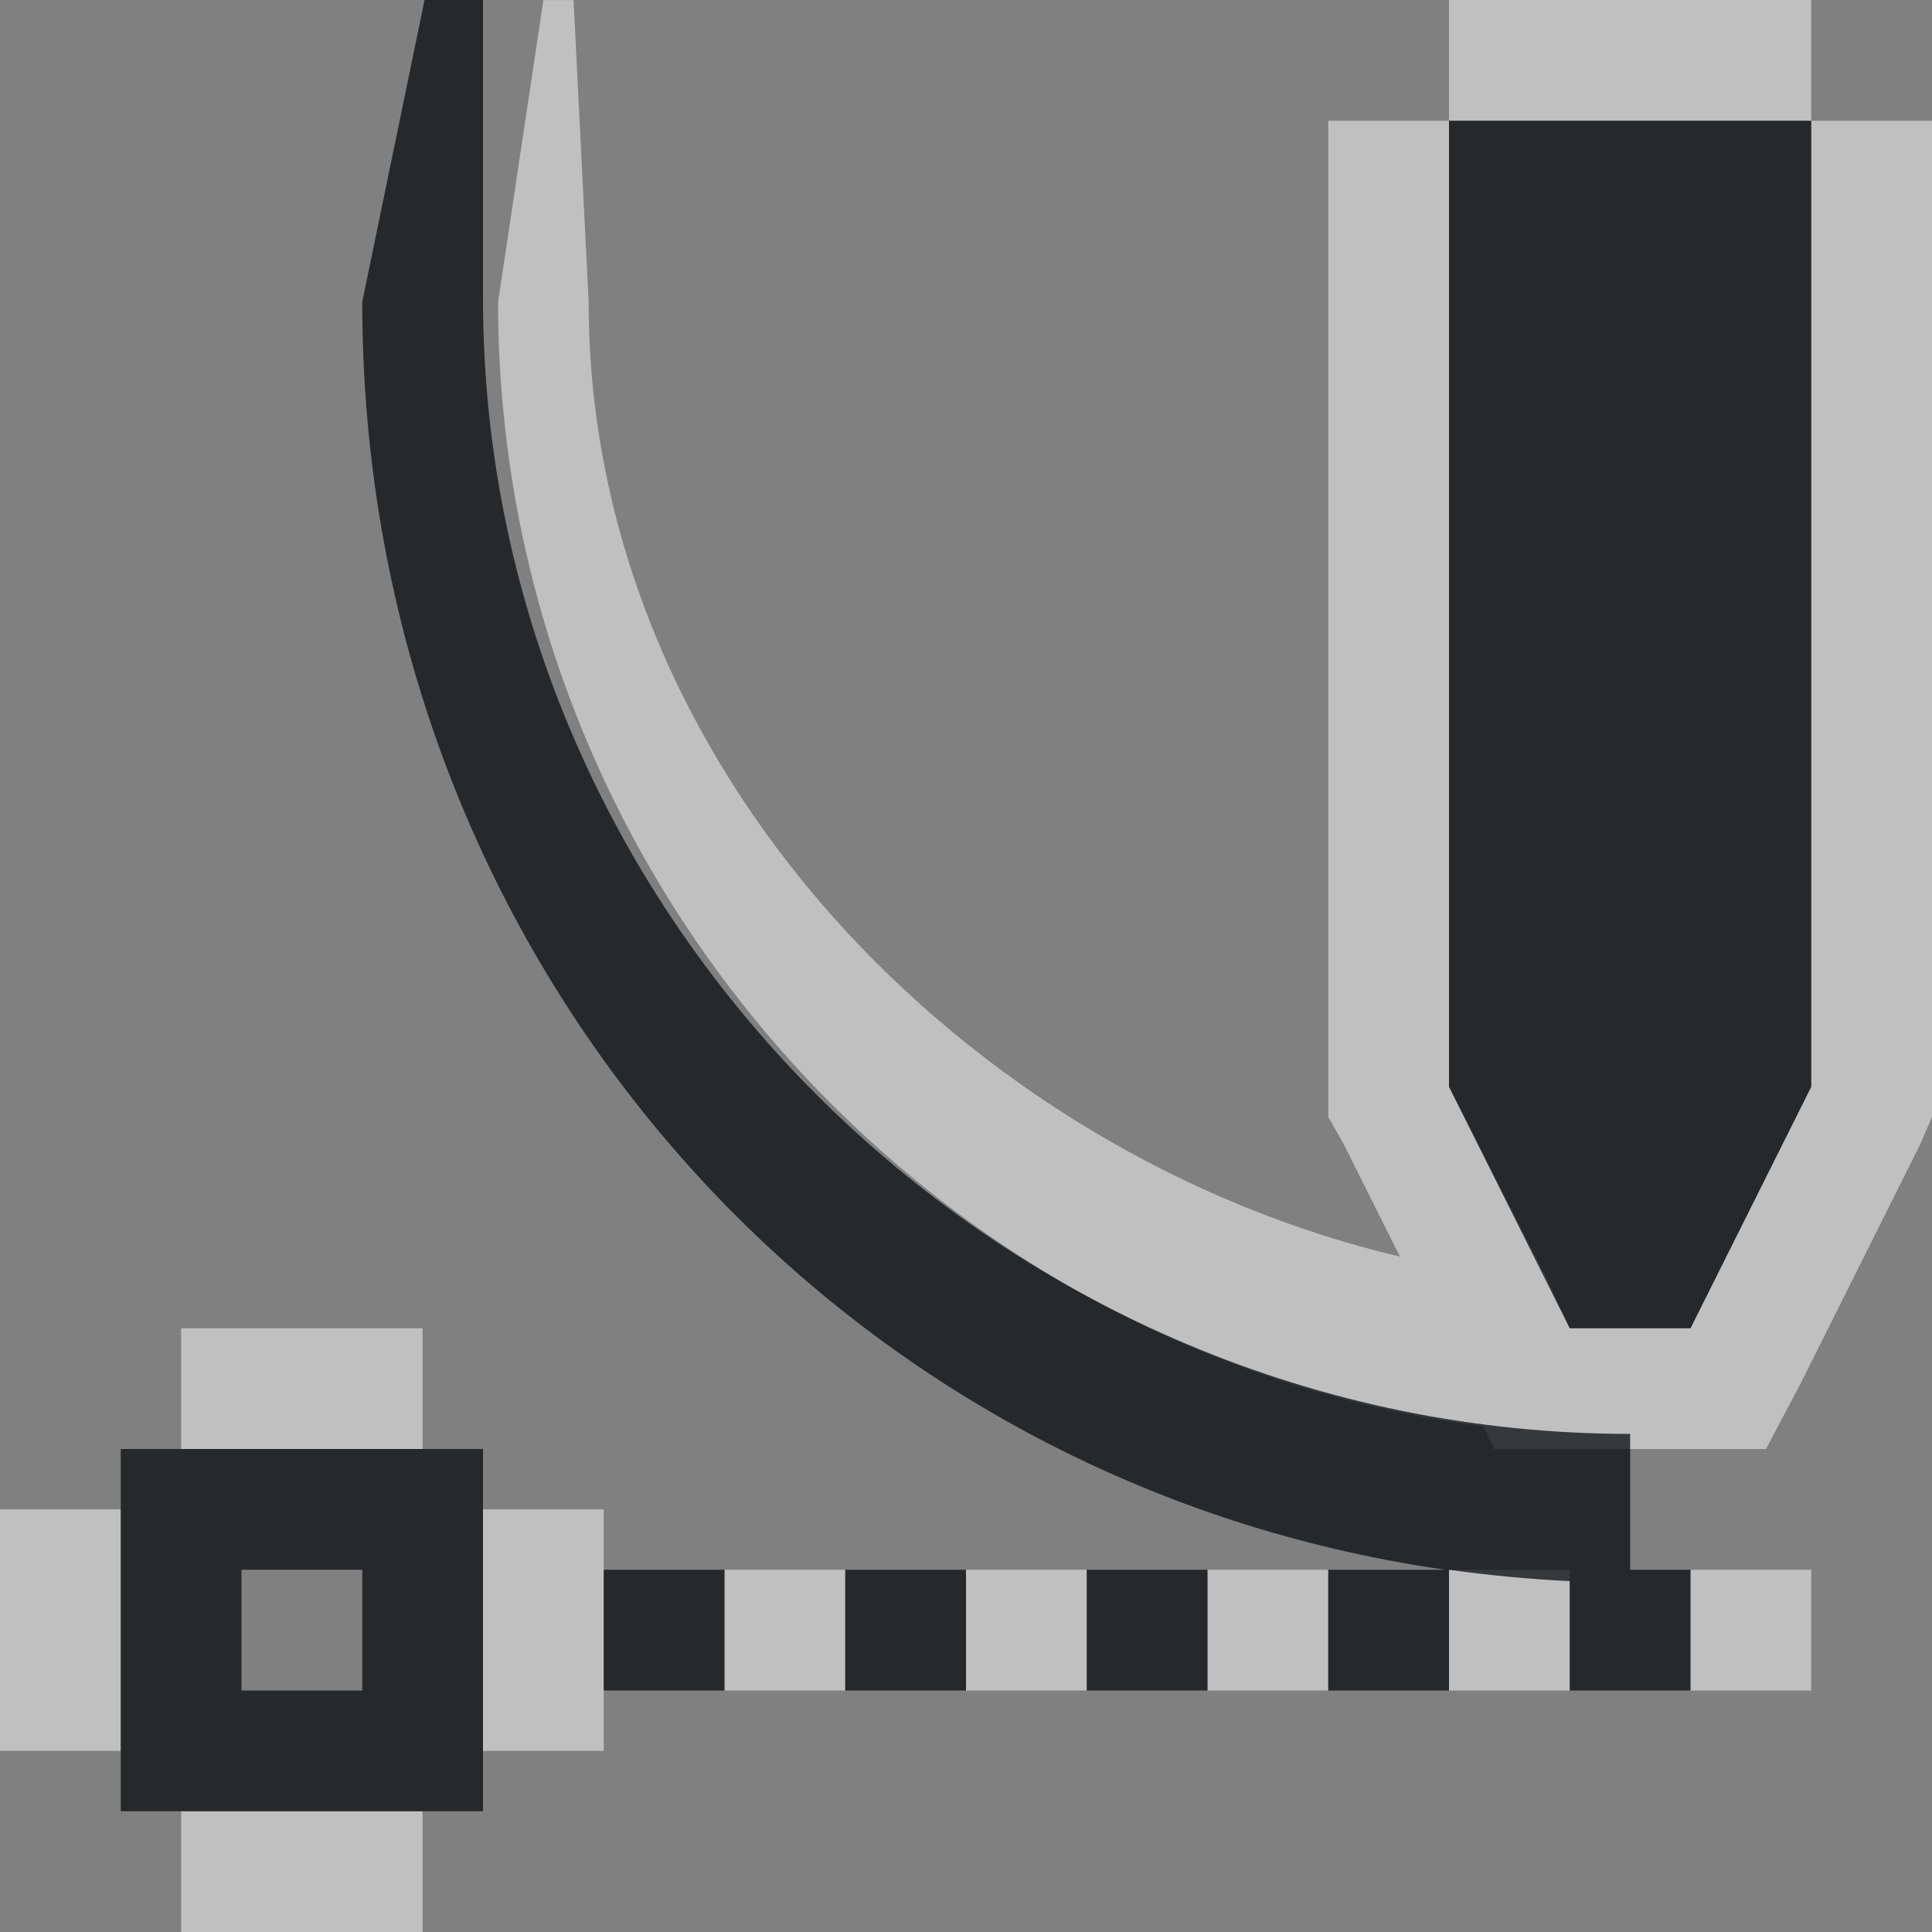 <?xml version="1.0" encoding="UTF-8"?>
<svg id="h" width="16" height="16" version="1.1" xmlns="http://www.w3.org/2000/svg" xmlns:cc="http://creativecommons.org/ns#" xmlns:dc="http://purl.org/dc/elements/1.1/" xmlns:rdf="http://www.w3.org/1999/02/22-rdf-syntax-ns#">
	<rect width="100%" height="100%" fill="#808080" stroke="none"/>
	<defs>
		<style id="current-color-scheme" type="text/css">.ColorScheme-Text {color:#090d11;}.ColorScheme-Background{color:#ffffff;}</style>
	</defs>
	<path id="g" class="ColorScheme-Background" d="m4.5 0-0.375 2.5c0 4.749 3.564 8.713 8.156 9.312l0.094 0.188h2.25l0.281-0.531 1-2 0.094-0.219v-8.25h-1v8l-1 2h-1l-0.188-0.406-0.812-1.594v-8h-1v8.25l0.125 0.219 0.469 0.938c-3.587-0.848-6.719-4.049-6.719-7.906l-0.125-2.5h-0.25zm7.5 1h3v-1h-3zm-10.5 10v1h2v-1zm-1.5 1.5v2h1v-2zm4 0v2h1v-2zm2 0.5v1h1v-1zm2 0v1h1v-1zm2 0v1h1v-1zm2 0v1h1v-1zm2 0v1h1v-1zm-12.5 2v1h2v-1z" style="fill-opacity:.5;fill:currentColor"/>
	<path id="f" class="ColorScheme-Text" d="m12 1v8l1 2h1l1-2v-8zm-9 1.5c0 5.359 3.816 9.761 8.969 10.5h-0.969v1h1v-1c0.327 0.046 0.664 0.078 1 0.094v0.906h1v-1h-0.5v-1.125c-5.175 0-9.5-4.231-9.5-9.406v-2.469h-0.484zm-2 9.5v3h3v-3h-2.5zm1 1h1v1h-1zm3 0v1h1v-1zm2 0v1h1v-1zm2 0v1h1v-1z" style="fill-opacity:.75;fill:currentColor"/>
</svg>
